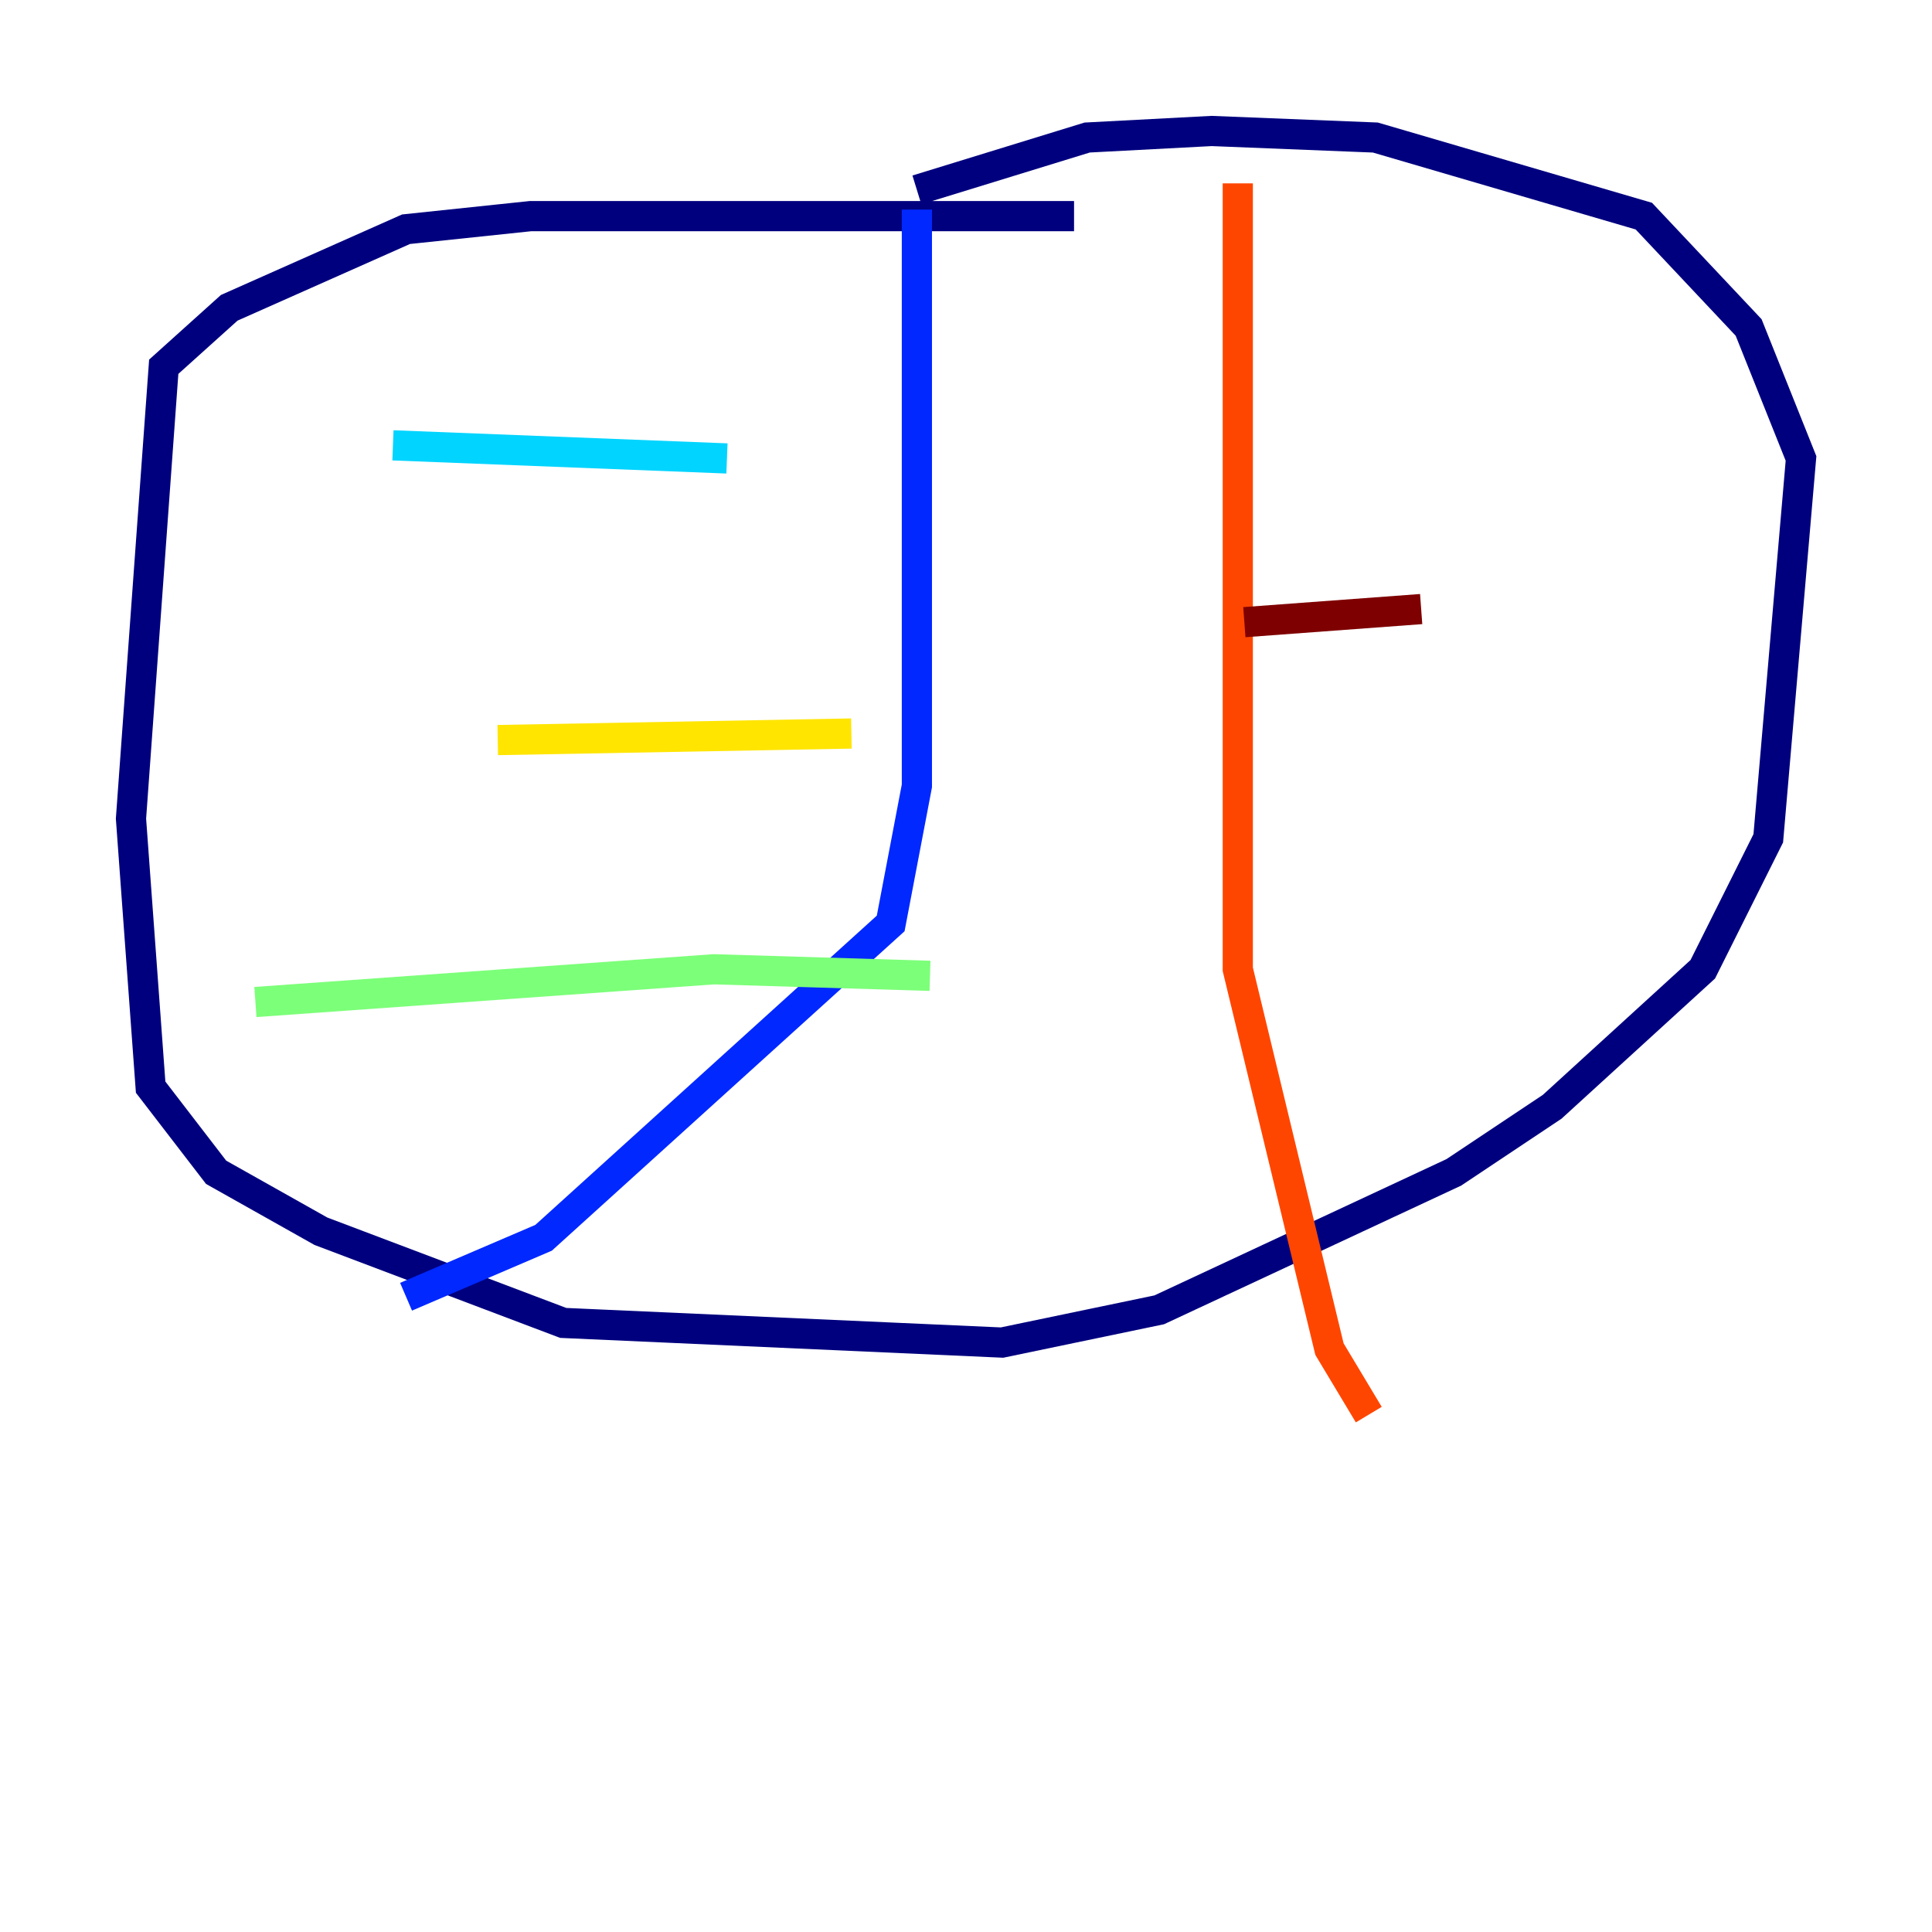 <?xml version="1.0" encoding="utf-8" ?>
<svg baseProfile="tiny" height="128" version="1.2" viewBox="0,0,128,128" width="128" xmlns="http://www.w3.org/2000/svg" xmlns:ev="http://www.w3.org/2001/xml-events" xmlns:xlink="http://www.w3.org/1999/xlink"><defs /><polyline fill="none" points="71.159,14.319 35.146,14.319 26.902,15.186 15.186,20.393 10.848,24.298 8.678,54.237 9.98,72.027 14.319,77.668 21.261,81.573 37.315,87.647 66.386,88.949 76.8,86.78 96.325,77.668 102.834,73.329 112.814,64.217 117.153,55.539 119.322,30.373 115.851,21.695 108.909,14.319 91.119,9.112 80.271,8.678 72.027,9.112 60.746,12.583" stroke="#00007f" stroke-width="2" /><polyline fill="none" points="60.746,13.885 60.746,52.068 59.01,61.18 36.014,82.007 26.902,85.912" stroke="#0028ff" stroke-width="2" /><polyline fill="none" points="26.034,29.505 48.163,30.373" stroke="#00d4ff" stroke-width="2" /><polyline fill="none" points="16.922,66.386 47.295,64.217 61.614,64.651" stroke="#7cff79" stroke-width="2" /><polyline fill="none" points="32.976,49.031 56.407,48.597" stroke="#ffe500" stroke-width="2" /><polyline fill="none" points="82.007,12.149 82.007,64.217 88.081,89.383 90.685,93.722" stroke="#ff4600" stroke-width="2" /><polyline fill="none" points="82.441,41.22 94.156,40.352" stroke="#7f0000" stroke-width="2" /></svg>